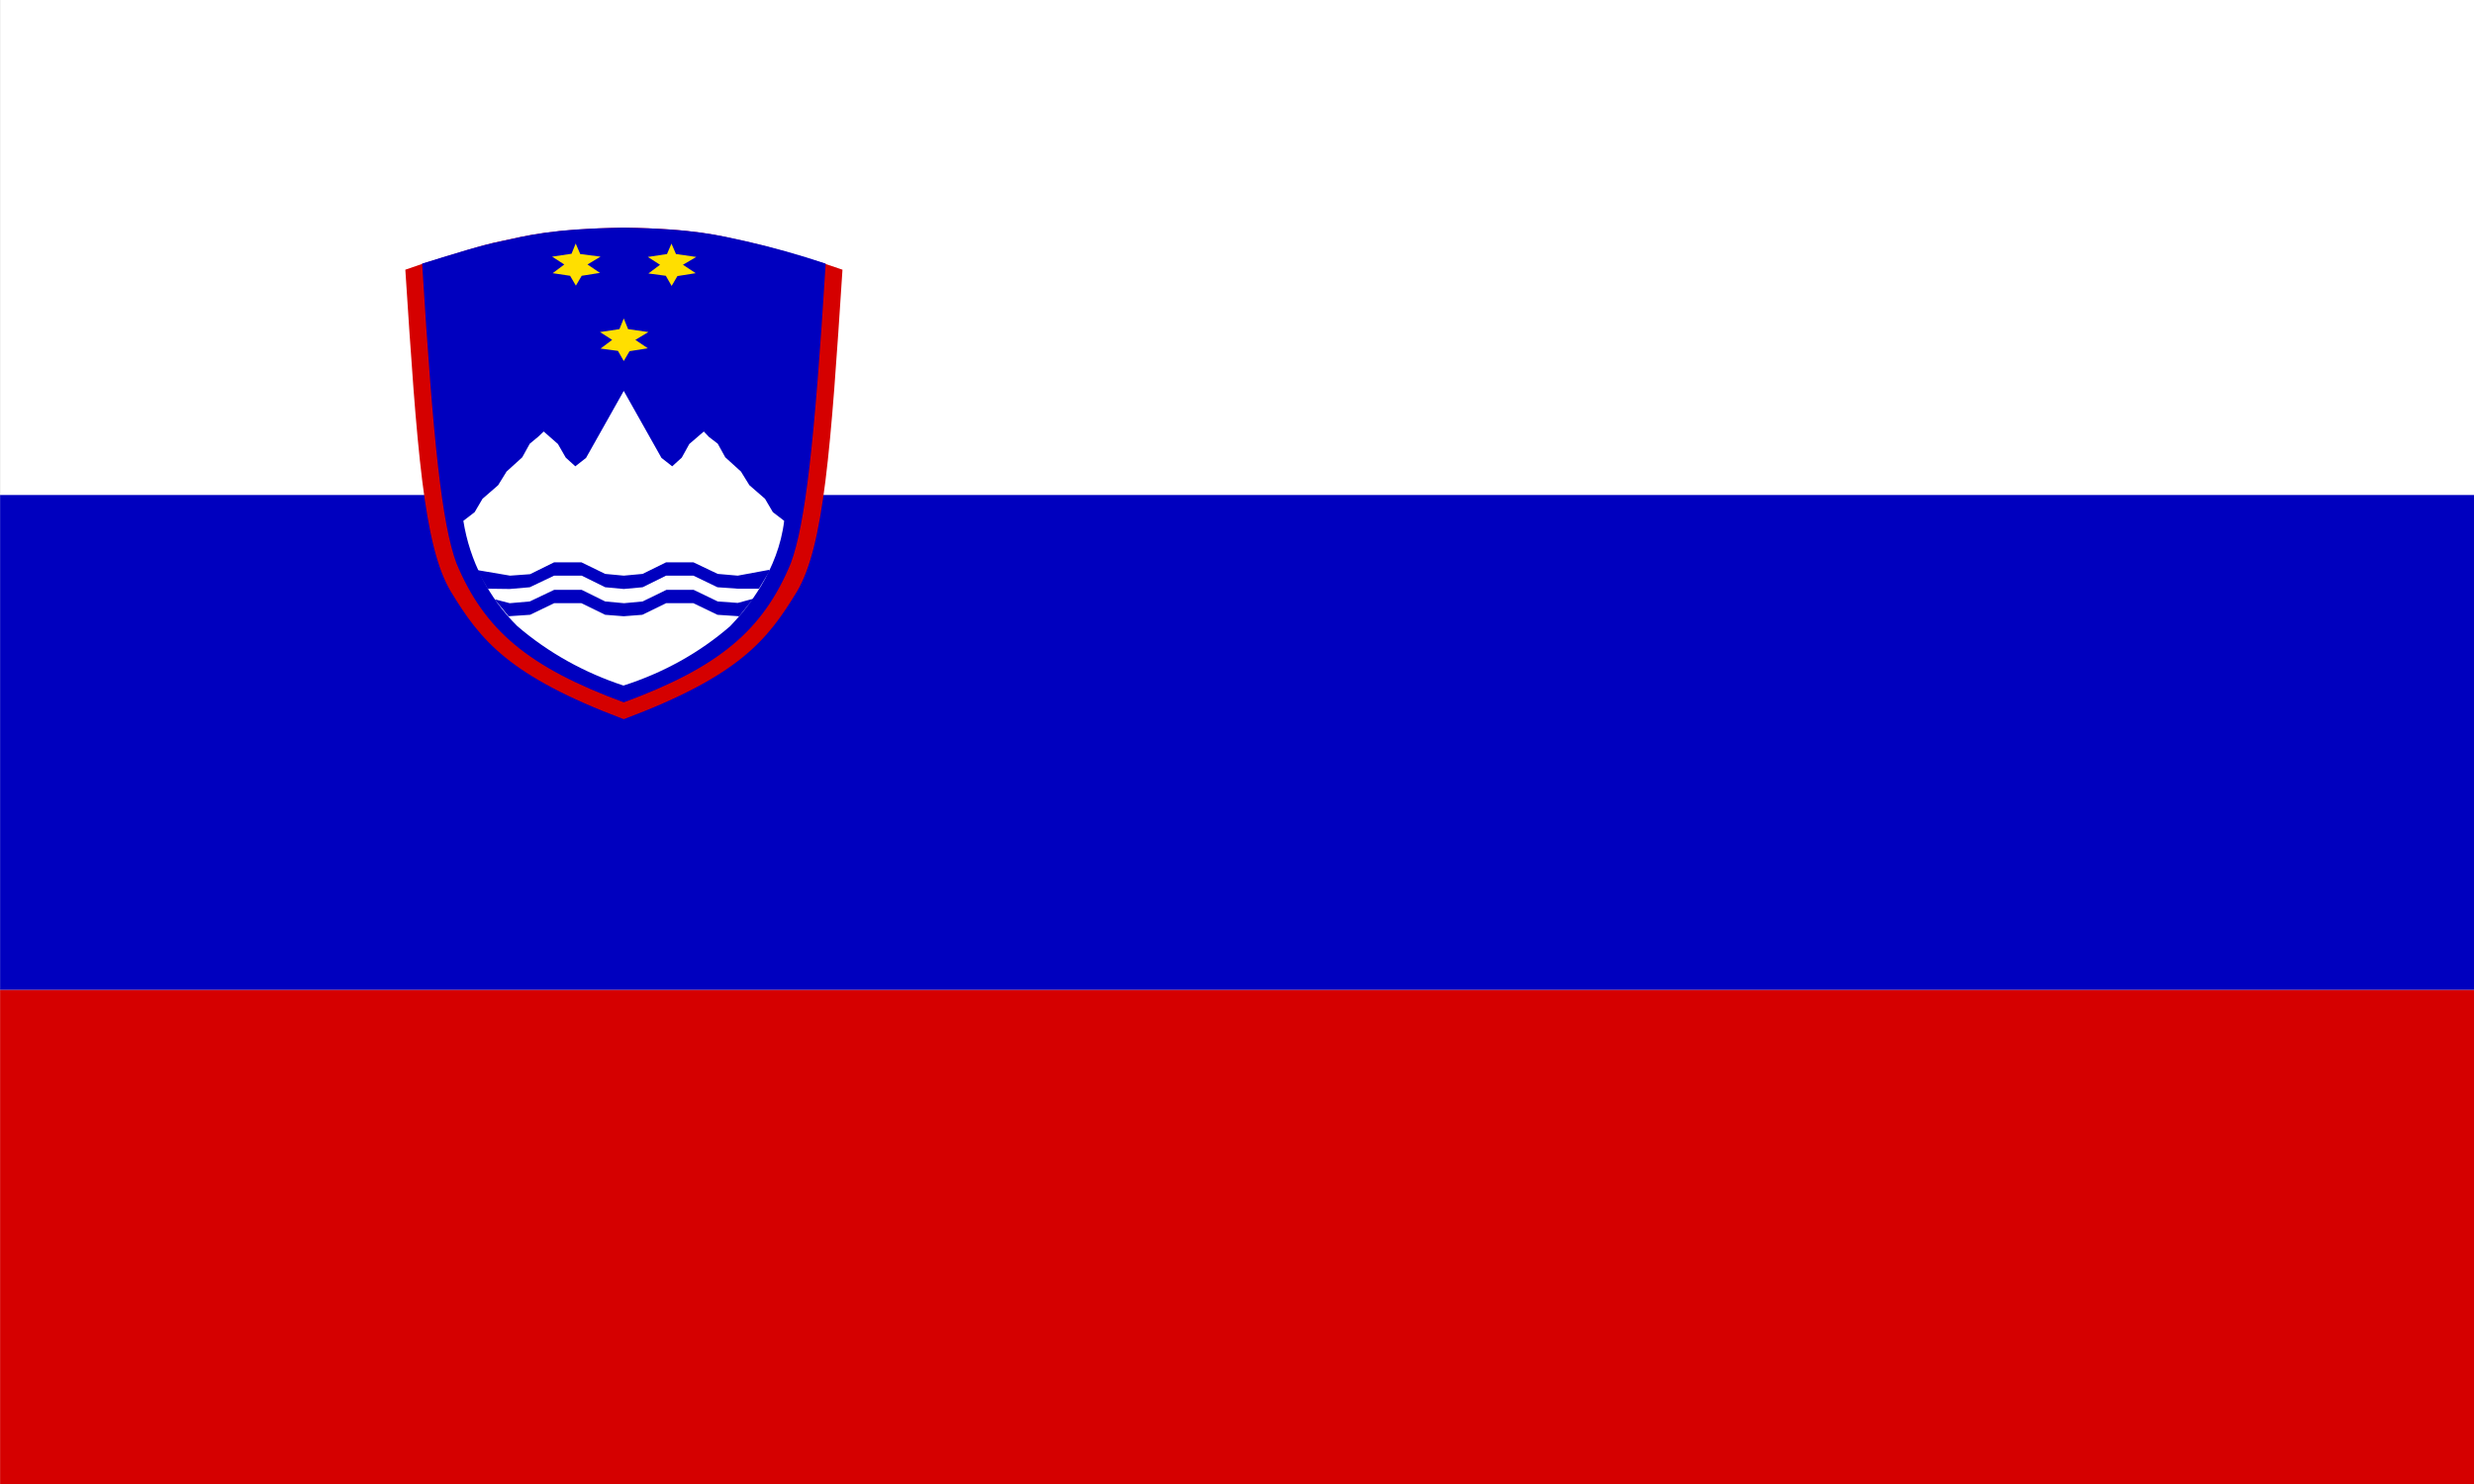 <?xml version="1.0" encoding="utf-8"?>
<!-- Generator: Adobe Illustrator 24.0.1, SVG Export Plug-In . SVG Version: 6.00 Build 0)  -->
<svg version="1.1" id="flag-icons-si" xmlns="http://www.w3.org/2000/svg" xmlns:xlink="http://www.w3.org/1999/xlink" x="0px"
	 y="0px" viewBox="0 0 800 480" style="enable-background:new 0 0 800 480;" xml:space="preserve">
<rect x="0" y="0" width="800" height="480" fill="#808080" stroke="none"/>
<style type="text/css">
	.st0{fill-rule:evenodd;clip-rule:evenodd;fill:#FFFFFF;}
	.st1{fill-rule:evenodd;clip-rule:evenodd;fill:#D50000;}
	.st2{fill-rule:evenodd;clip-rule:evenodd;fill:#0000BF;}
	.st3{fill-rule:evenodd;clip-rule:evenodd;fill:#FFDF00;}
</style>
<g transform="translate(14.1) scale(.938)">
	<path class="st0" d="M-15,0h853.3v512H-15V0z"/>
	<path class="st1" d="M-15,341.3h853.3V512H-15V341.3z"/>
	<path class="st2" d="M-15,170.7h853.3v170.6H-15V170.7z"/>
	<path class="st1" d="M275.4,93c-4,61.6-6.4,95.4-15.7,111c-10.2,16.8-20,29.1-59.7,44c-39.6-14.9-49.4-27.2-59.6-44
		c-9.4-15.6-11.7-49.4-15.7-111l5.8-2c11.8-3.6,20.6-6.5,27.1-7.8c9.3-2,17.3-4.2,42.3-4.7c25,0.4,33,2.8,42.3,4.8
		c6.4,1.4,15.6,4,27.3,7.7L275.4,93L275.4,93z"/>
	<path class="st2" d="M269.6,91c-3.8,61.5-7,89.7-12,103.2c-9.6,23.2-24.8,35.9-57.6,48c-32.8-12.1-48-24.8-57.7-48
		c-5-13.6-8-41.7-11.8-103.3c11.6-3.6,20.6-6.4,27.1-7.7c9.3-2,17.3-4.3,42.3-4.7c25,0.4,33,2.7,42.3,4.7c9.3,2.1,18.4,4.7,27.4,7.7
		V91z"/>
	<path class="st3" d="M200,109.8l1.5,3.7l7,1l-4.5,2.7l4.3,2.9l-6.3,1l-2,3.4l-2-3.5l-6-0.8l4-3l-4.2-2.7l6.7-1L200,109.8z"/>
	<path class="st0" d="M255.3,179.6l-3.9-3l-2.7-4.6l-5.4-4.7l-2.9-4.7l-5.4-4.9l-2.6-4.7l-3-2.3l-1.8-1.9l-5,4.3l-2.6,4.7l-3.3,3
		l-3.7-2.9l-2.7-4.8L200,134.8l-10.3,18.3l-2.7,4.8l-3.7,2.9l-3.3-3l-2.7-4.7l-4.9-4.3l-1.9,1.8l-2.9,2.4l-2.6,4.7l-5.4,4.9
		l-2.9,4.7l-5.4,4.7l-2.7,4.6l-3.9,3c2.2,13.8,8.7,26.5,18.6,36.3c10.7,9.2,23.2,16.1,36.6,20.5c13.5-4.3,26.1-11.2,36.8-20.5
		C242.5,209.9,253.3,196.6,255.3,179.6L255.3,179.6z"/>
	<path class="st3" d="M216.4,83.9l1.6,3.7l7,1l-4.6,2.7l4.4,2.9l-6.3,1l-2,3.4l-2-3.5l-6-0.8l4-3l-4.2-2.7l6.6-1l1.6-3.7H216.4z
		 M183.4,83.9l1.6,3.7l7,0.9l-4.5,2.7l4.3,2.9l-6.3,1l-2,3.4l-2-3.4l-6-0.9l4-3l-4.2-2.7l6.7-1l1.5-3.7L183.4,83.9z"/>
	<path class="st2" d="M246.7,203h-7.4l-7-0.5l-8.3-4h-9.4l-8.1,4l-6.5,0.6l-6.4-0.6l-8.1-4H176l-8.4,4l-6.9,0.6l-7.6-0.1l-3.6-6.2
		l0.1-0.2l11.2,1.9l6.9-0.5l8.3-4.1h9.4l8.2,4l6.4,0.6l6.5-0.6l8.1-4h9.4l8.4,4l6.9,0.6l10.8-2l0.2,0.4l-3.7,6.1H246.7z
		 M160.3,212.5l7.4-0.5l8.3-4h9.4l8.2,4l6.4,0.5l6.4-0.5l8.2-4h9.4l8.3,4l7.5,0.5l4.8-6h-0.1l-5.2,1.4l-6.9-0.5l-8.3-4h-9.4l-8.2,4
		l-6.4,0.6l-6.5-0.6l-8.1-4H176l-8.4,4l-6.9,0.6l-5-1.3v0.2L160.3,212.5L160.3,212.5z"/>
</g>
</svg>
